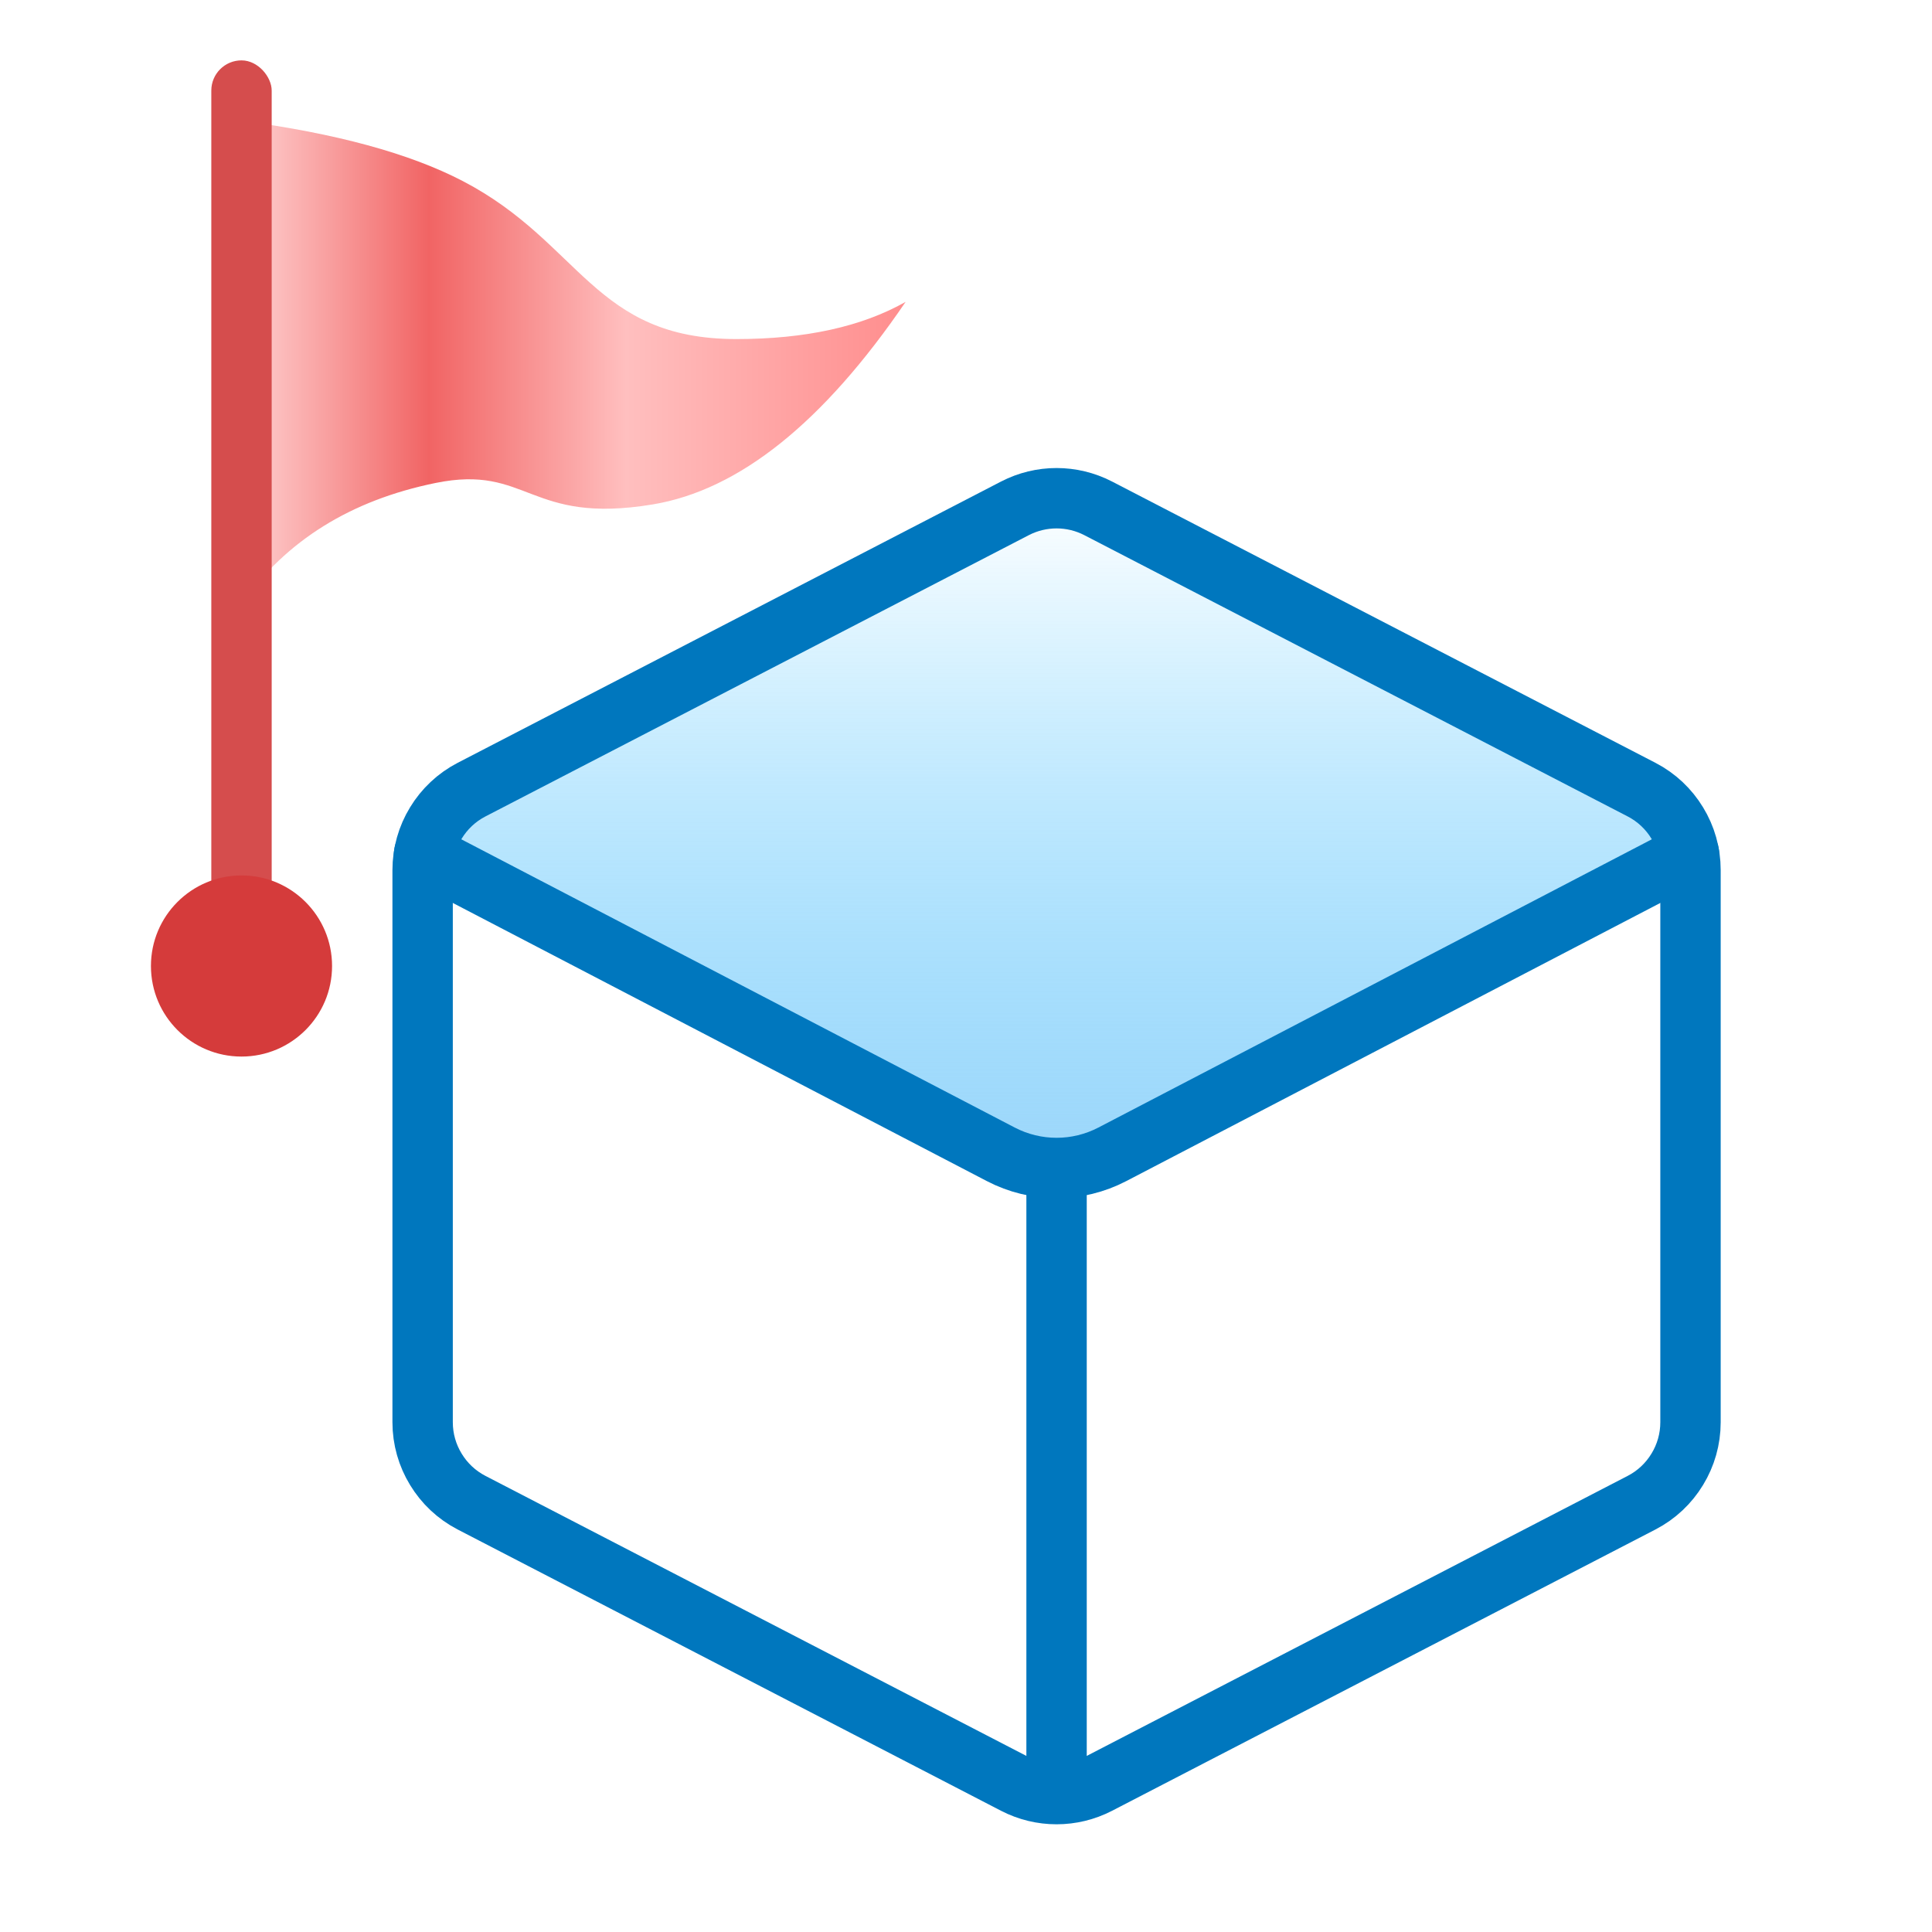 <?xml version="1.0" encoding="UTF-8"?>
<svg width="32px" height="32px" viewBox="0 0 32 32" version="1.1" xmlns="http://www.w3.org/2000/svg" xmlns:xlink="http://www.w3.org/1999/xlink">
    <title>mechanical_stratigraphy_flag_form_gr_32x32</title>
    <defs>
        <linearGradient x1="100%" y1="50%" x2="0%" y2="50%" id="linearGradient-1">
            <stop stop-color="#FF8D8D" offset="0%"></stop>
            <stop stop-color="#FFBFBF" offset="42.137%"></stop>
            <stop stop-color="#F16464" offset="71.68%"></stop>
            <stop stop-color="#FFD3D3" offset="100%"></stop>
        </linearGradient>
        <linearGradient x1="50%" y1="0%" x2="50%" y2="190.35%" id="linearGradient-2">
            <stop stop-color="#00ACFF" stop-opacity="0" offset="0%"></stop>
            <stop stop-color="#6EC5F9" stop-opacity="0.674" offset="49.98%"></stop>
            <stop stop-color="#0077BE" offset="100%"></stop>
        </linearGradient>
    </defs>
    <g id="mechanical_stratigraphy_flag_form_gr_32x32" stroke="none" stroke-width="1" fill="none" fill-rule="evenodd">
        <g id="Group-2" transform="translate(3.5, 1)">
            <g id="Group-4" transform="translate(0, 0.5)" fill="url(#linearGradient-1)">
                <path d="M0.5,8.5 C1.24,7.453 2.31,6.786 3.712,6.5 C5.252,6.185 5.252,7.196 7.31,6.855 C8.74,6.618 10.137,5.5 11.5,3.5 C10.773,3.911 9.839,4.116 8.697,4.116 C6.334,4.116 6.126,2.521 4.167,1.5 C3.286,1.041 2.063,0.708 0.5,0.5 L0.5,8.5 Z" id="Fill-2-Copy"></path>
            </g>
            <rect id="Rectangle" fill="#D54D4D" x="0" y="0" width="1" height="15" rx="0.5"></rect>
        </g>
        <g id="Group-6" transform="translate(6.5, 7)">
            <g id="Group" transform="translate(0, 0.5)">
                <polygon id="Rectangle" fill="url(#linearGradient-2)" points="0.568 6.169 11 0.731 21.624 6.297 11 11.864"></polygon>
                <path d="M10.31,0.92 C10.743,0.696 11.257,0.696 11.69,0.92 L11.69,0.92 L20.69,5.579 C20.939,5.708 21.141,5.901 21.281,6.132 C21.422,6.362 21.5,6.631 21.5,6.911 L21.5,6.911 L21.5,16.057 C21.5,16.337 21.422,16.605 21.281,16.836 C21.141,17.067 20.939,17.26 20.69,17.389 L20.69,17.389 L11.69,22.048 C11.257,22.272 10.743,22.272 10.31,22.048 L10.31,22.048 L1.31,17.389 C1.061,17.26 0.859,17.067 0.719,16.836 C0.578,16.605 0.5,16.337 0.5,16.057 L0.5,16.057 L0.5,6.911 C0.5,6.631 0.578,6.362 0.719,6.132 C0.859,5.901 1.061,5.708 1.31,5.579 L1.31,5.579 Z" id="Path" stroke="#0077BE"></path>
                <path d="M0.524,6.644 L10.076,11.619 C10.655,11.921 11.345,11.921 11.924,11.619 L21.476,6.644 L21.476,6.644" id="Line-2" stroke="#0077BE" stroke-linecap="round"></path>
                <line x1="11" y1="11.864" x2="11" y2="21.991" id="Line-3" stroke="#0077BE" stroke-linecap="round"></line>
            </g>
        </g>
        <circle id="Oval" fill="#D53B3B" cx="4" cy="16" r="1.5"></circle>
    </g>
</svg>